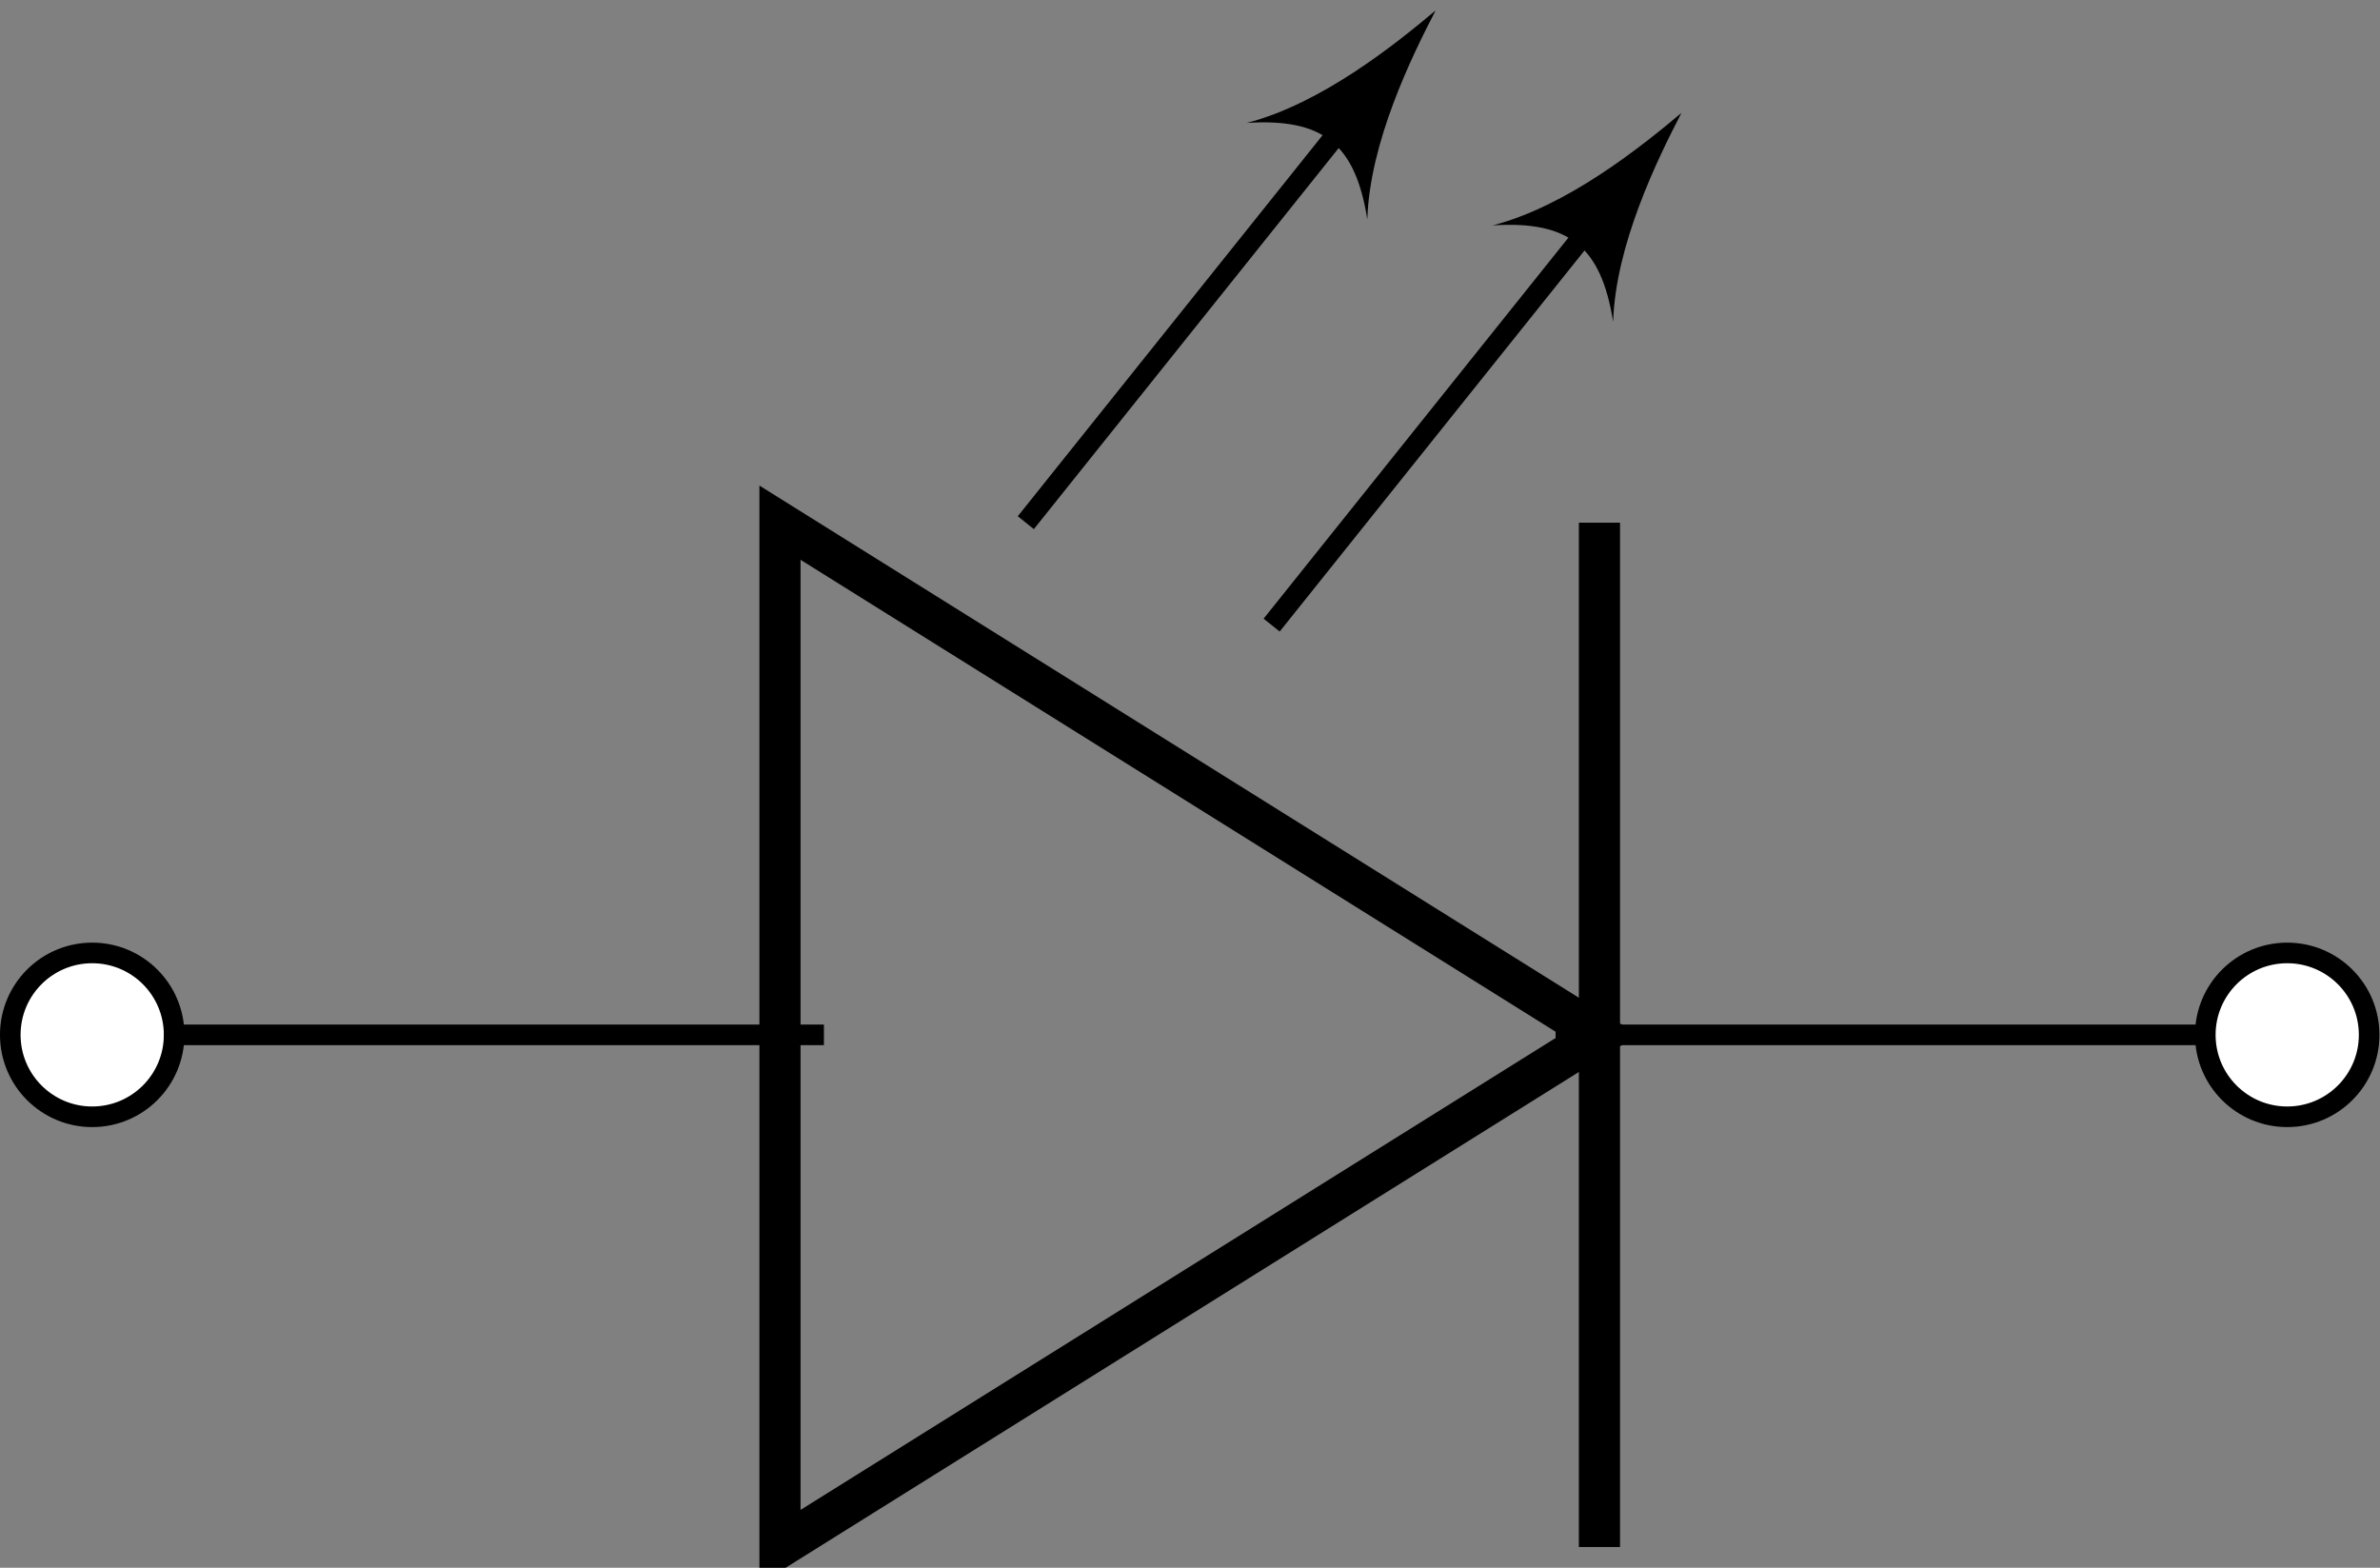 <?xml version="1.0" encoding="UTF-8" standalone="no"?>
<!-- Created with Inkscape (http://www.inkscape.org/) -->

<svg
   version="1.1"
   id="svg2"
   width="61.456"
   height="40.481"
   viewBox="0 0 61.456 40.481"
   xmlns="http://www.w3.org/2000/svg"
   xmlns:svg="http://www.w3.org/2000/svg">
  <rect x="0" y="0" width="61.456" height="40.481" fill="#808080" stroke="none"/>
  <defs
     id="defs6" />
  <g
     id="g10"
     transform="matrix(1.333,0,0,-1.333,2.381,26.721)">
    <g
       id="g12">
      <g
         id="g14">
        <path
           d="m 0,0 h 7.087 m 0,0 h 7.087 -0.85 m 15.874,0 h -0.85 7.087 m 0,0 h 7.087"
           style="fill:none;stroke:#000000;stroke-width:0.399;stroke-linecap:butt;stroke-linejoin:miter;stroke-miterlimit:10;stroke-dasharray:none;stroke-opacity:1"
           id="path16" />
        <g
           id="g18" />
        <g
           id="g20" />
        <g
           id="g22">
          <g
             id="g24" />
          <g
             id="g26"
             transform="translate(7.087)">
            <g
               id="g28" />
            <g
               id="g30"
               transform="translate(-7.087)" />
          </g>
        </g>
        <g
           id="g32" />
        <g
           id="g34" />
        <g
           id="g36">
          <g
             id="g38">
            <path
               d="M 1.587,0 C 1.587,0.877 0.877,1.587 0,1.587 -0.877,1.587 -1.587,0.877 -1.587,0 c 0,-0.877 0.711,-1.587 1.587,-1.587 0.877,0 1.587,0.711 1.587,1.587 z"
               style="fill:#ffffff;fill-opacity:1;fill-rule:nonzero;stroke:#000000;stroke-width:0.399;stroke-linecap:butt;stroke-linejoin:miter;stroke-miterlimit:10;stroke-dasharray:none;stroke-opacity:1"
               id="path40" />
          </g>
          <g
             id="g42">
            <g
               id="g44" />
          </g>
        </g>
        <g
           id="g46" />
        <g
           id="g48" />
        <g
           id="g50">
          <g
             id="g52">
            <g
               id="g54">
              <path
                 d="M 29.197,0 13.323,9.921 V -9.921 Z"
                 style="fill:none;stroke:#000000;stroke-width:0.797;stroke-linecap:butt;stroke-linejoin:miter;stroke-miterlimit:10;stroke-dasharray:none;stroke-opacity:1"
                 id="path56" />
              <g
                 id="g58" />
            </g>
            <path
               d="M 29.197,-9.921 V 9.921"
               style="fill:none;stroke:#000000;stroke-width:0.797;stroke-linecap:butt;stroke-linejoin:miter;stroke-miterlimit:10;stroke-dasharray:none;stroke-opacity:1"
               id="path60" />
            <path
               d="m 18.085,9.921 6.443,8.054"
               style="fill:none;stroke:#000000;stroke-width:0.399;stroke-linecap:butt;stroke-linejoin:miter;stroke-miterlimit:10;stroke-dasharray:none;stroke-opacity:1"
               id="path62" />
            <g
               id="g64"
               transform="matrix(0.625,0.781,-0.781,0.625,24.529,17.976)">
              <g
                 id="g66">
                <path
                   d="m 2.391,0 c -0.996,0.199 -2.79,0.598 -3.985,1.494 0.996,-1.096 0.996,-1.893 0,-2.989 C -0.399,-0.598 1.395,-0.199 2.391,0 Z"
                   style="fill:#000000;fill-opacity:1;fill-rule:nonzero;stroke:none"
                   id="path68" />
              </g>
            </g>
            <path
               d="m 22.847,7.937 6.443,8.054"
               style="fill:none;stroke:#000000;stroke-width:0.399;stroke-linecap:butt;stroke-linejoin:miter;stroke-miterlimit:10;stroke-dasharray:none;stroke-opacity:1"
               id="path70" />
            <g
               id="g72"
               transform="matrix(0.625,0.781,-0.781,0.625,29.291,15.991)">
              <g
                 id="g74">
                <path
                   d="m 2.391,0 c -0.996,0.199 -2.79,0.598 -3.985,1.494 0.996,-1.096 0.996,-1.893 0,-2.989 C -0.399,-0.598 1.395,-0.199 2.391,0 Z"
                   style="fill:#000000;fill-opacity:1;fill-rule:nonzero;stroke:none"
                   id="path76" />
              </g>
            </g>
          </g>
          <g
             id="g78"
             transform="translate(21.26)">
            <g
               id="g80" />
            <g
               id="g82"
               transform="translate(-21.26)" />
          </g>
        </g>
        <g
           id="g84" />
        <g
           id="g86" />
        <g
           id="g88" />
        <g
           id="g90" />
        <g
           id="g92">
          <g
             id="g94" />
          <g
             id="g96"
             transform="translate(35.433)">
            <g
               id="g98" />
            <g
               id="g100"
               transform="translate(-35.433)" />
          </g>
        </g>
        <g
           id="g102" />
        <g
           id="g104" />
        <g
           id="g106">
          <g
             id="g108">
            <path
               d="m 44.107,0 c 0,0.877 -0.711,1.587 -1.587,1.587 -0.877,0 -1.587,-0.711 -1.587,-1.587 0,-0.877 0.711,-1.587 1.587,-1.587 0.877,0 1.587,0.711 1.587,1.587 z"
               style="fill:#ffffff;fill-opacity:1;fill-rule:nonzero;stroke:#000000;stroke-width:0.399;stroke-linecap:butt;stroke-linejoin:miter;stroke-miterlimit:10;stroke-dasharray:none;stroke-opacity:1"
               id="path110" />
          </g>
          <g
             id="g112"
             transform="translate(42.52)">
            <g
               id="g114" />
            <g
               id="g116"
               transform="translate(-42.52)" />
          </g>
        </g>
      </g>
    </g>
  </g>
</svg>
